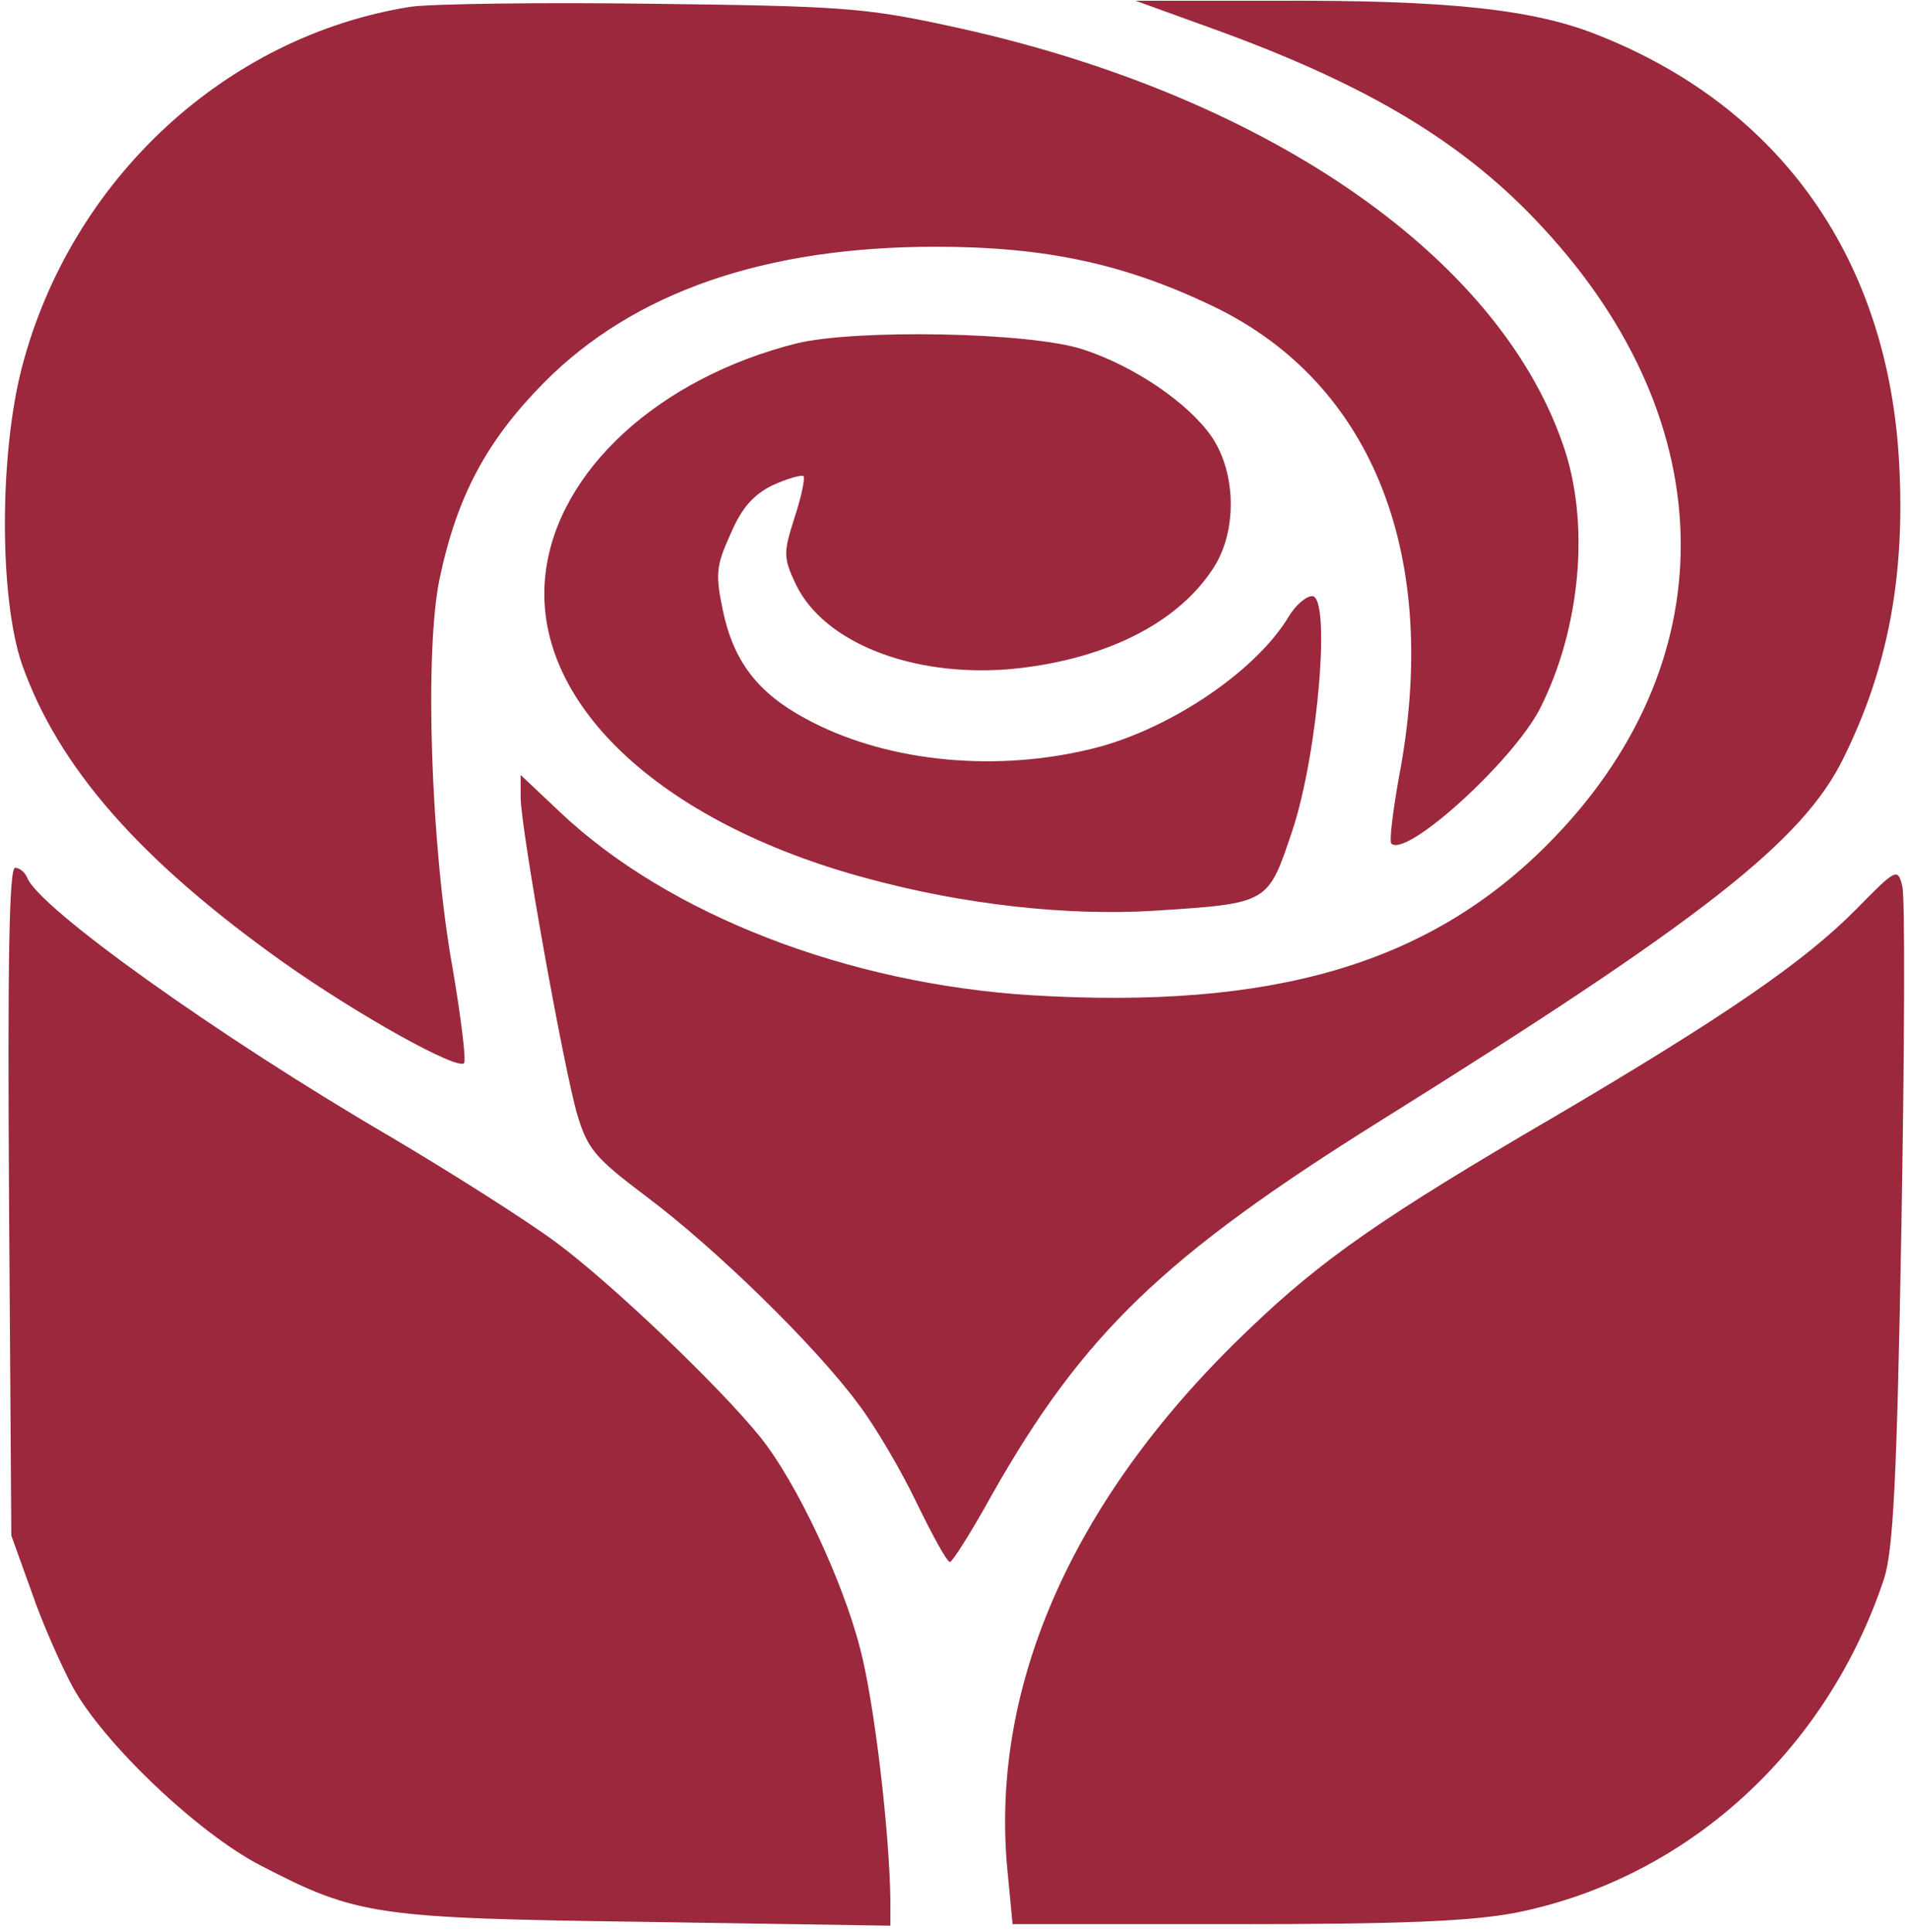 <svg fill="none" xmlns="http://www.w3.org/2000/svg" viewBox="0 0 253 256"><path d="M54.4.9C29.9 4.8 9.4 23.8 2.9 48.7c-3 11.6-3 30.5 0 39.3 4.8 13.6 15.5 25.9 34.6 39.5 9.9 7 23 14.3 24 13.4.3-.4-.4-6-1.5-12.5-2.9-16-3.8-42.2-1.7-51.9 2.3-10.8 6.2-18.1 13.8-25.8 11.9-12 29.3-18 51.9-18 14.7 0 25.2 2.3 37 8 21 10.2 30 33.1 24.4 62.3-.8 4.5-1.3 8.5-1 8.8 2 1.9 16.1-10.9 19.7-17.9 5.4-10.7 6.7-24.7 3-35.1-8.8-25.3-40.1-46.6-81.5-55.4C114.6 1 111 .8 86.5.5 71.7.3 57.2.5 54.4.9Z" fill="#9B283C"/><path d="M161 3.9c20.4 7.4 33.2 15.1 43.5 26.3 24.2 26.1 24.3 58 .5 81.8-15.8 15.8-36.4 21.8-68.2 19.9-24.5-1.5-48.2-10.7-62.5-24.2l-5.3-5v2.9c0 4.2 5.7 35.9 7.5 42.1 1.4 4.6 2.3 5.7 9.2 10.9 9.2 6.9 22.3 19.7 28 27.4 2.3 3 5.8 9 7.8 13.2 2.1 4.3 4 7.8 4.4 7.8.3 0 2.8-3.9 5.5-8.8 12.1-21.4 22.8-31.7 51.6-49.7 42.6-26.6 55.9-37 61.3-48 5.9-11.9 8.2-24.1 7.4-39-1.4-27-15.6-47.2-39.8-56.8C203.3 1.2 191.8 0 169 .1h-18.5L161 3.9Z" fill="#9B283C"/><path d="M105.6 45.5C87.3 50.1 73.9 62.4 72.3 76c-2 16.9 15 33 42.6 40.4 12.8 3.5 26.6 5 38 4.3 15.4-1 15.1-.9 18.4-10.7 3.4-10.3 5.1-31 2.6-31-.8 0-2.2 1.2-3.1 2.7-4.4 7.4-16.4 15.4-26.8 17.7-12.9 3-27.1 1.4-37.3-4.2-6.3-3.4-9.5-7.6-10.9-14.3-1-4.8-.9-5.9 1-10.1 1.5-3.5 3-5.2 5.6-6.5 2-.9 3.8-1.4 4.1-1.2.2.3-.3 2.8-1.2 5.5-1.5 4.7-1.5 5.3.2 8.9 3.7 7.6 15.2 12.2 28.1 11.2 12.3-1.1 22.1-5.8 27-13.1 3.4-4.9 3.3-12.8 0-17.7-3.1-4.5-10.3-9.4-17.1-11.6-7-2.3-30-2.7-37.9-.8ZM1.2 159.2l.3 44.3 2.7 7.5c1.4 4.1 3.9 9.7 5.4 12.5 4.1 7.5 16.6 19.4 24.9 23.7 12.9 6.7 15.3 7 51.3 7.5l32.2.5v-3.4c-.1-8.8-2.1-26.1-4-33.3-2.3-9-8.4-22-13.2-28-5.3-6.6-19.8-20.5-27.3-26-3.8-2.8-13.7-9.1-22-14-22.6-13.2-46.4-30.2-47.9-34.2-.3-.7-1-1.3-1.6-1.3-.8 0-1 12.8-.8 44.2ZM246 120.5c-6.8 6.9-17.4 14.2-40 27.5-22.8 13.3-30.8 18.9-40.3 28-23.2 22-34.5 47.1-32.2 71.7l.7 7.3h29.5c22.4 0 31.2-.4 37.1-1.5 22.7-4.5 41.3-21.4 48.9-44.3 1.2-3.8 1.7-12.9 2.3-47 .4-23.3.5-43.4.1-44.8-.6-2.4-.8-2.3-6.1 3.1Z" fill="#9B283C"/></svg>